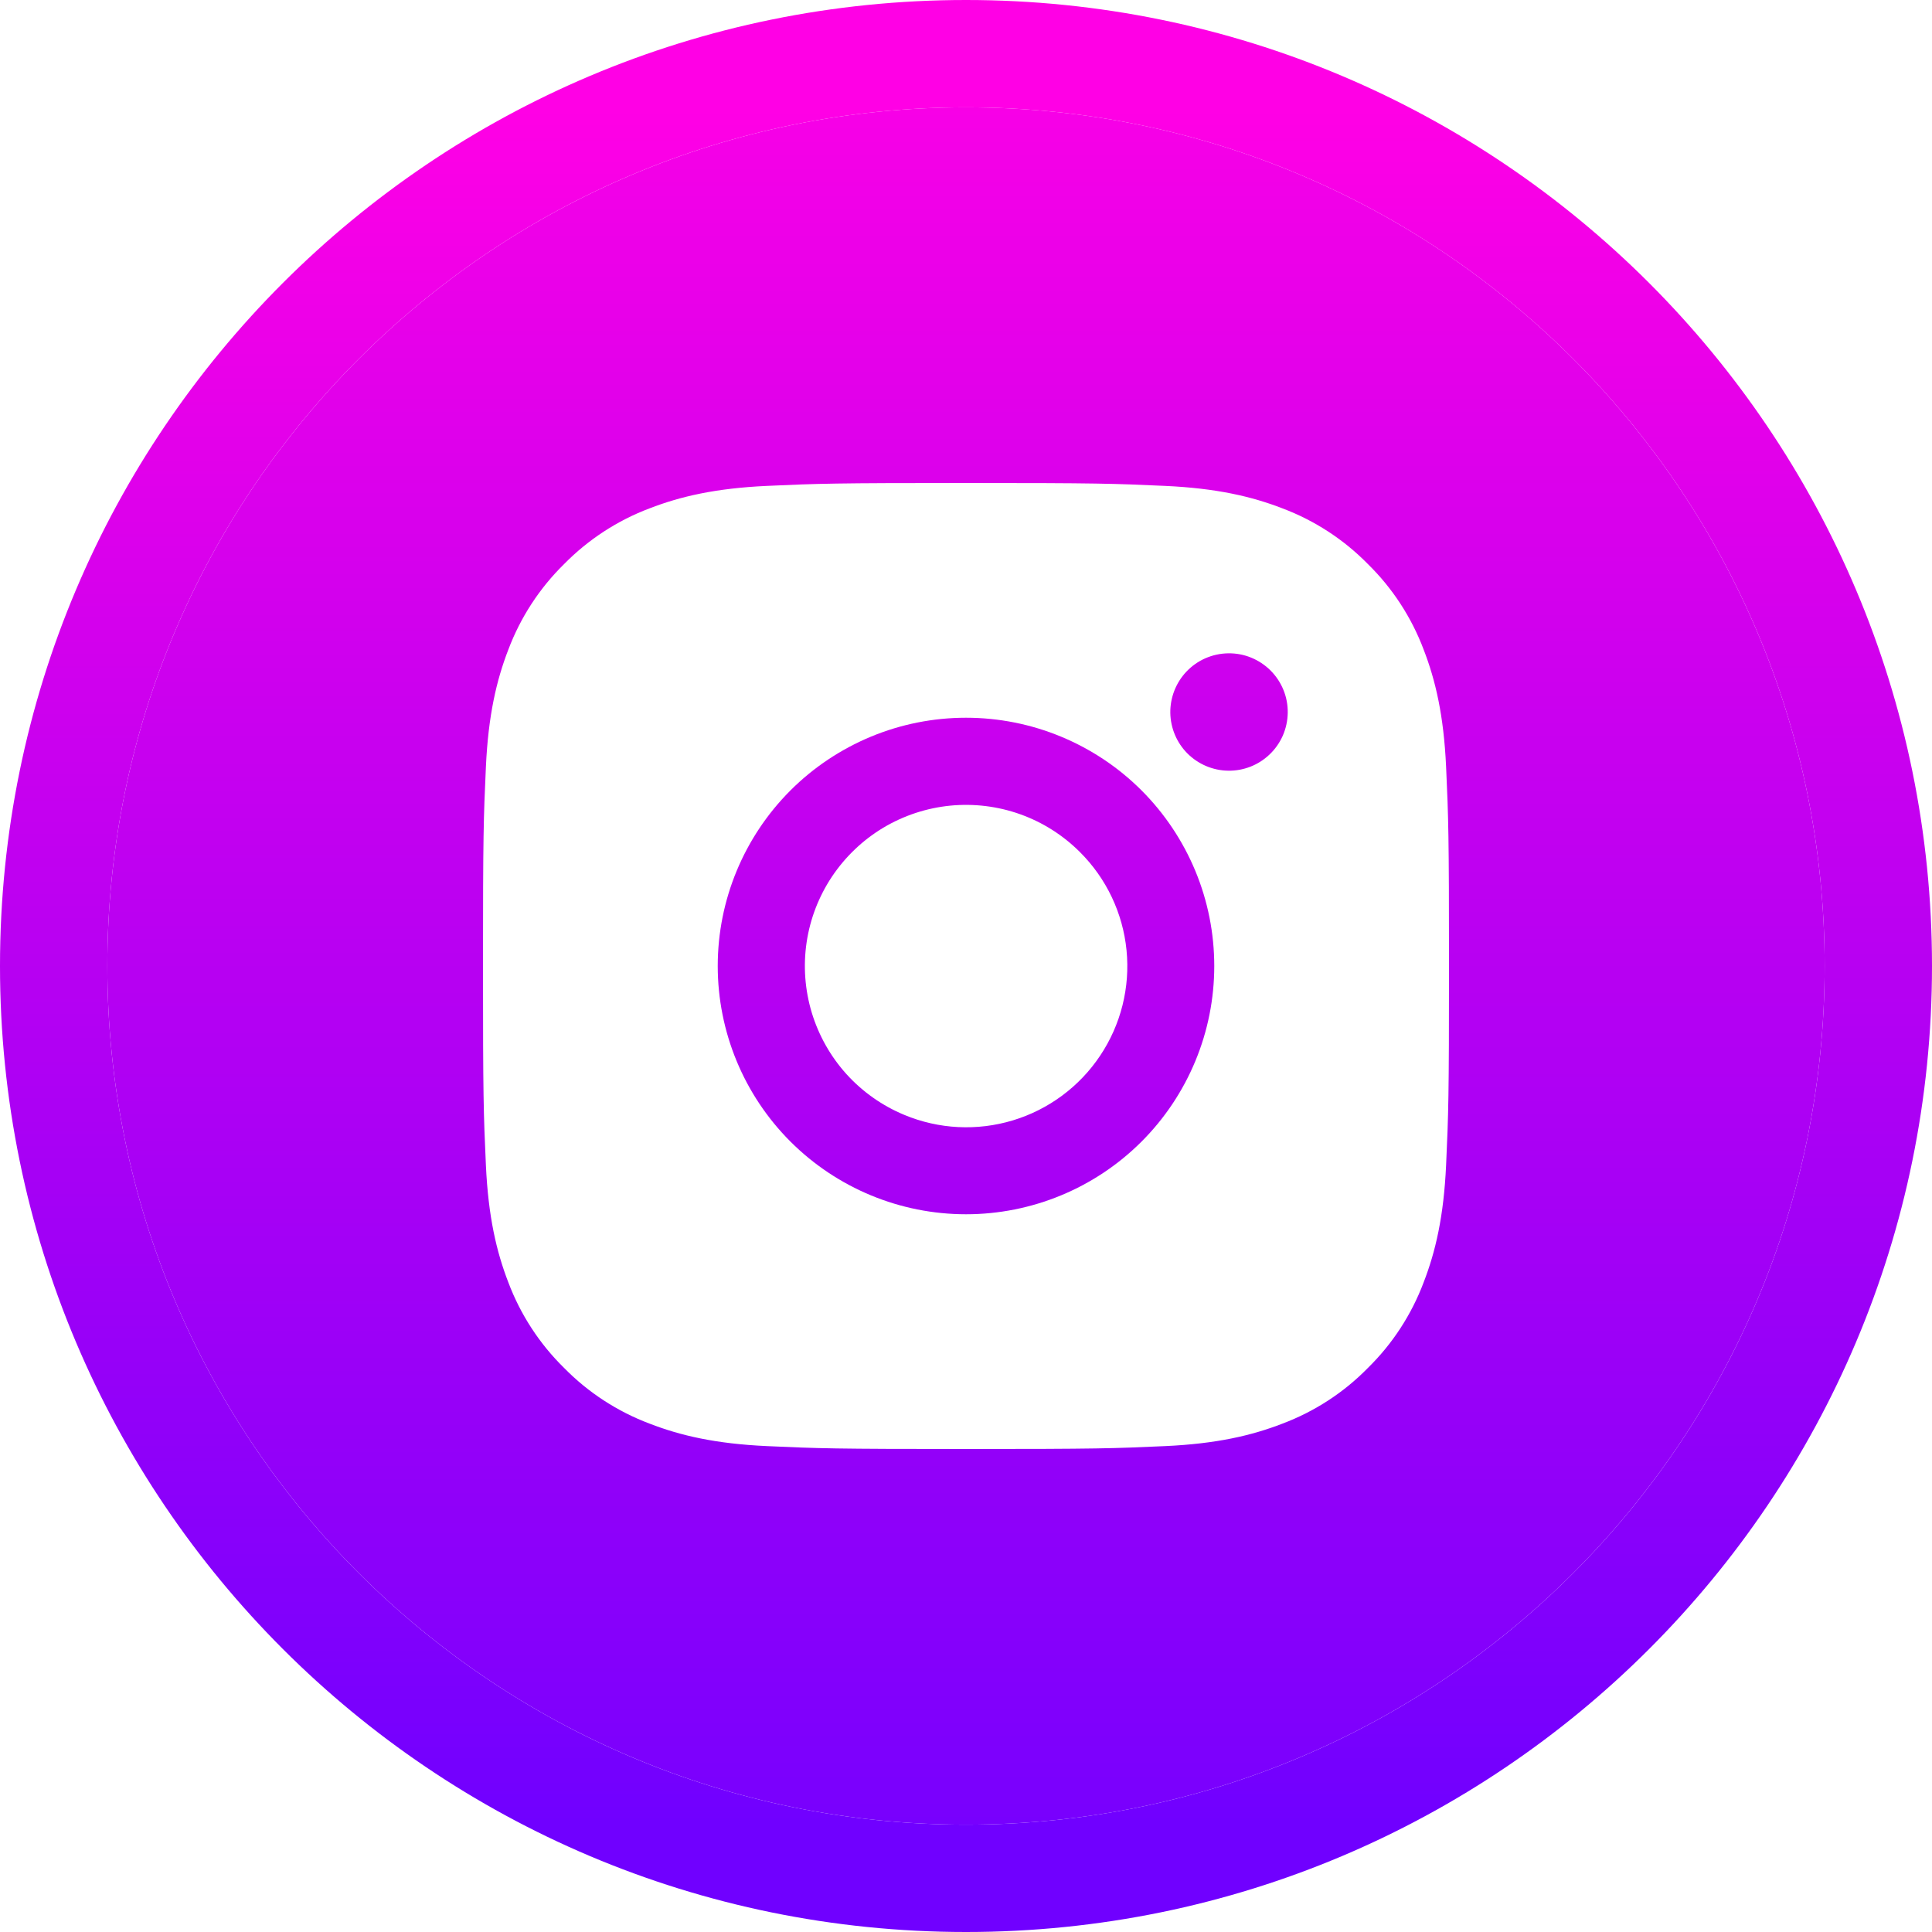 <svg width="32" height="32" viewBox="0 0 32 32" fill="none" xmlns="http://www.w3.org/2000/svg">
<path fill-rule="evenodd" clip-rule="evenodd" d="M32 16C32 24.837 24.837 32 16 32C7.163 32 0 24.837 0 16C0 7.163 7.163 0 16 0C24.837 0 32 7.163 32 16ZM16 30.222C23.855 30.222 30.222 23.855 30.222 16C30.222 8.145 23.855 1.778 16 1.778C8.145 1.778 1.778 8.145 1.778 16C1.778 23.855 8.145 30.222 16 30.222Z" fill="url(#paint0_linear_848_2566)"/>
<path fill-rule="evenodd" clip-rule="evenodd" d="M30.222 16C30.222 23.855 23.855 30.222 16 30.222C8.145 30.222 1.778 23.855 1.778 16C1.778 8.145 8.145 1.778 16 1.778C23.855 1.778 30.222 8.145 30.222 16ZM16 8C13.827 8 13.555 8.009 12.702 8.048C11.851 8.087 11.268 8.223 10.759 8.42C10.226 8.621 9.743 8.936 9.343 9.343C8.936 9.742 8.621 10.226 8.42 10.759C8.223 11.268 8.087 11.85 8.048 12.703C8.009 13.555 8 13.827 8 16C8 18.172 8.009 18.444 8.048 19.299C8.087 20.15 8.223 20.732 8.42 21.241C8.621 21.774 8.936 22.258 9.343 22.657C9.742 23.064 10.226 23.379 10.76 23.58C11.269 23.777 11.851 23.913 12.702 23.952C13.555 23.991 13.827 24 16 24C18.173 24 18.445 23.991 19.299 23.952C20.15 23.913 20.732 23.777 21.241 23.58C21.774 23.379 22.258 23.065 22.657 22.657C23.064 22.258 23.379 21.774 23.58 21.24C23.777 20.731 23.913 20.149 23.952 19.298C23.991 18.445 24 18.173 24 16C24 13.828 23.991 13.556 23.952 12.701C23.913 11.85 23.777 11.268 23.58 10.759C23.379 10.226 23.065 9.743 22.657 9.343C22.258 8.936 21.774 8.621 21.241 8.42C20.732 8.223 20.15 8.087 19.297 8.048C18.445 8.009 18.173 8 16 8Z" fill="url(#paint1_linear_848_2566)"/>
<path d="M21.024 12.5C21.119 12.411 21.194 12.304 21.247 12.185C21.299 12.066 21.327 11.937 21.329 11.807C21.331 11.677 21.307 11.548 21.258 11.428C21.209 11.307 21.136 11.197 21.044 11.105C20.952 11.014 20.843 10.941 20.722 10.892C20.602 10.843 20.473 10.819 20.343 10.821C20.212 10.823 20.084 10.851 19.965 10.903C19.846 10.955 19.739 11.031 19.649 11.126C19.476 11.31 19.381 11.554 19.384 11.807C19.388 12.06 19.49 12.302 19.669 12.481C19.848 12.659 20.09 12.762 20.343 12.765C20.596 12.769 20.84 12.674 21.024 12.5Z" fill="url(#paint2_linear_848_2566)"/>
<path fill-rule="evenodd" clip-rule="evenodd" d="M13.092 13.092C13.474 12.71 13.928 12.408 14.426 12.201C14.925 11.994 15.46 11.888 16 11.888C16.54 11.888 17.075 11.994 17.574 12.201C18.073 12.408 18.526 12.71 18.908 13.092C19.29 13.474 19.592 13.928 19.799 14.426C20.006 14.925 20.112 15.46 20.112 16C20.112 16.54 20.006 17.075 19.799 17.574C19.592 18.073 19.29 18.526 18.908 18.908C18.137 19.679 17.091 20.112 16 20.112C14.909 20.112 13.864 19.679 13.092 18.908C12.321 18.137 11.888 17.091 11.888 16C11.888 14.909 12.321 13.864 13.092 13.092ZM16.776 18.557C16.184 18.736 15.549 18.704 14.978 18.466C14.614 18.315 14.287 18.085 14.022 17.793C13.757 17.5 13.561 17.152 13.446 16.775C13.332 16.397 13.302 15.999 13.36 15.609C13.418 15.218 13.562 14.846 13.781 14.518C14.001 14.19 14.29 13.914 14.628 13.711C14.967 13.508 15.346 13.383 15.739 13.344C16.131 13.306 16.528 13.354 16.899 13.487C17.271 13.62 17.608 13.834 17.887 14.113C18.325 14.549 18.598 15.124 18.659 15.739C18.72 16.354 18.566 16.971 18.222 17.485C17.879 17.999 17.368 18.378 16.776 18.557Z" fill="url(#paint3_linear_848_2566)"/>
<defs>
<linearGradient id="paint0_linear_848_2566" x1="16" y1="1.778" x2="16" y2="30.222" gradientUnits="userSpaceOnUse">
<stop stop-color="#FF00E5"/>
<stop offset="1" stop-color="#7000FF"/>
</linearGradient>
<linearGradient id="paint1_linear_848_2566" x1="16" y1="0" x2="16" y2="32" gradientUnits="userSpaceOnUse">
<stop stop-color="#FF00E5"/>
<stop offset="1" stop-color="#7000FF"/>
</linearGradient>
<linearGradient id="paint2_linear_848_2566" x1="16" y1="0" x2="16" y2="32" gradientUnits="userSpaceOnUse">
<stop stop-color="#FF00E5"/>
<stop offset="1" stop-color="#7000FF"/>
</linearGradient>
<linearGradient id="paint3_linear_848_2566" x1="16" y1="0" x2="16" y2="32" gradientUnits="userSpaceOnUse">
<stop stop-color="#FF00E5"/>
<stop offset="1" stop-color="#7000FF"/>
</linearGradient>
</defs>
</svg>
